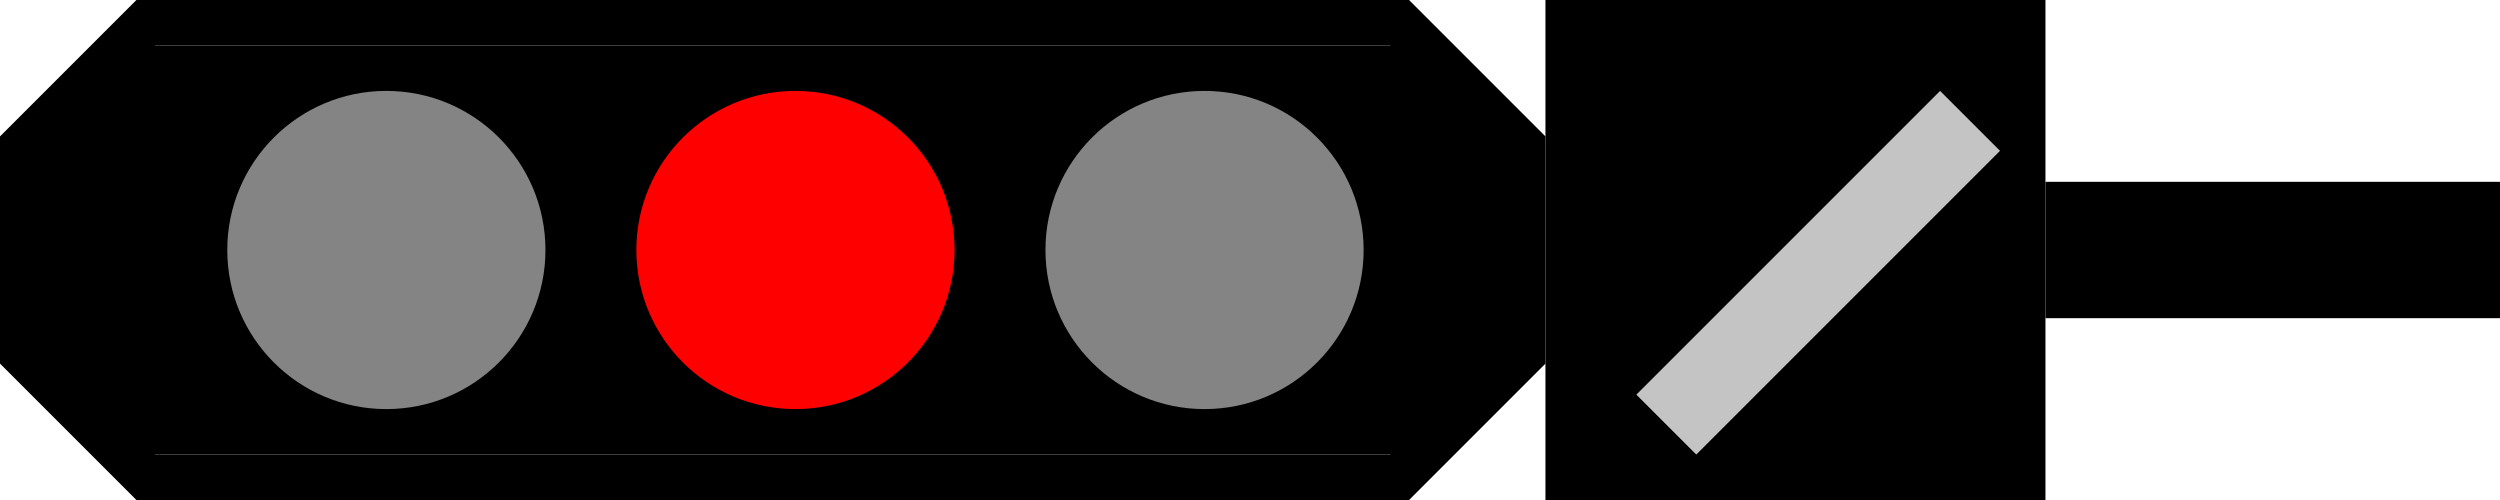 <svg width="55" height="11" viewBox="0 0 55 11" fill="none" xmlns="http://www.w3.org/2000/svg">
<line x1="3" y1="10.5" x2="31" y2="10.5" stroke="black"/>
<line x1="30.646" y1="10.646" x2="33.646" y2="7.646" stroke="black"/>
<line x1="33.5" y1="8" x2="33.5" y2="3" stroke="black"/>
<line x1="33.646" y1="3.354" x2="30.646" y2="0.354" stroke="black"/>
<line x1="3.354" y1="0.354" x2="0.354" y2="3.354" stroke="black"/>
<line x1="0.5" y1="3" x2="0.5" y2="8" stroke="black"/>
<line x1="0.354" y1="7.646" x2="3.354" y2="10.646" stroke="black"/>
<line x1="31" y1="0.5" x2="3" y2="0.5" stroke="black"/>
<rect x="3" y="1" width="28" height="9" fill="black"/>
<path d="M3.5 1L6.531 3.25V7.75L3.5 10L0.469 7.75V3.25L3.5 1Z" fill="black"/>
<path d="M30.5 1L33.531 3.25V7.75L30.5 10L27.469 7.75V3.25L30.5 1Z" fill="black"/>
<rect x="34" width="11" height="11" fill="black"/>
<rect x="36" y="8.682" width="9.45" height="1.864" transform="rotate(-45 36 8.682)" fill="#C4C4C4"/>
<rect x="45" y="4" width="10" height="3" fill="black"/>
<circle id="F1" cx="8.5" cy="5.5" r="3.5" fill="#848484"/>
<circle id="H" cx="17.5" cy="5.5" r="3.5" fill="#ff0000"/>
<circle id="NH" cx="26.5" cy="5.5" r="3.5" fill="#848484"/>
</svg>
